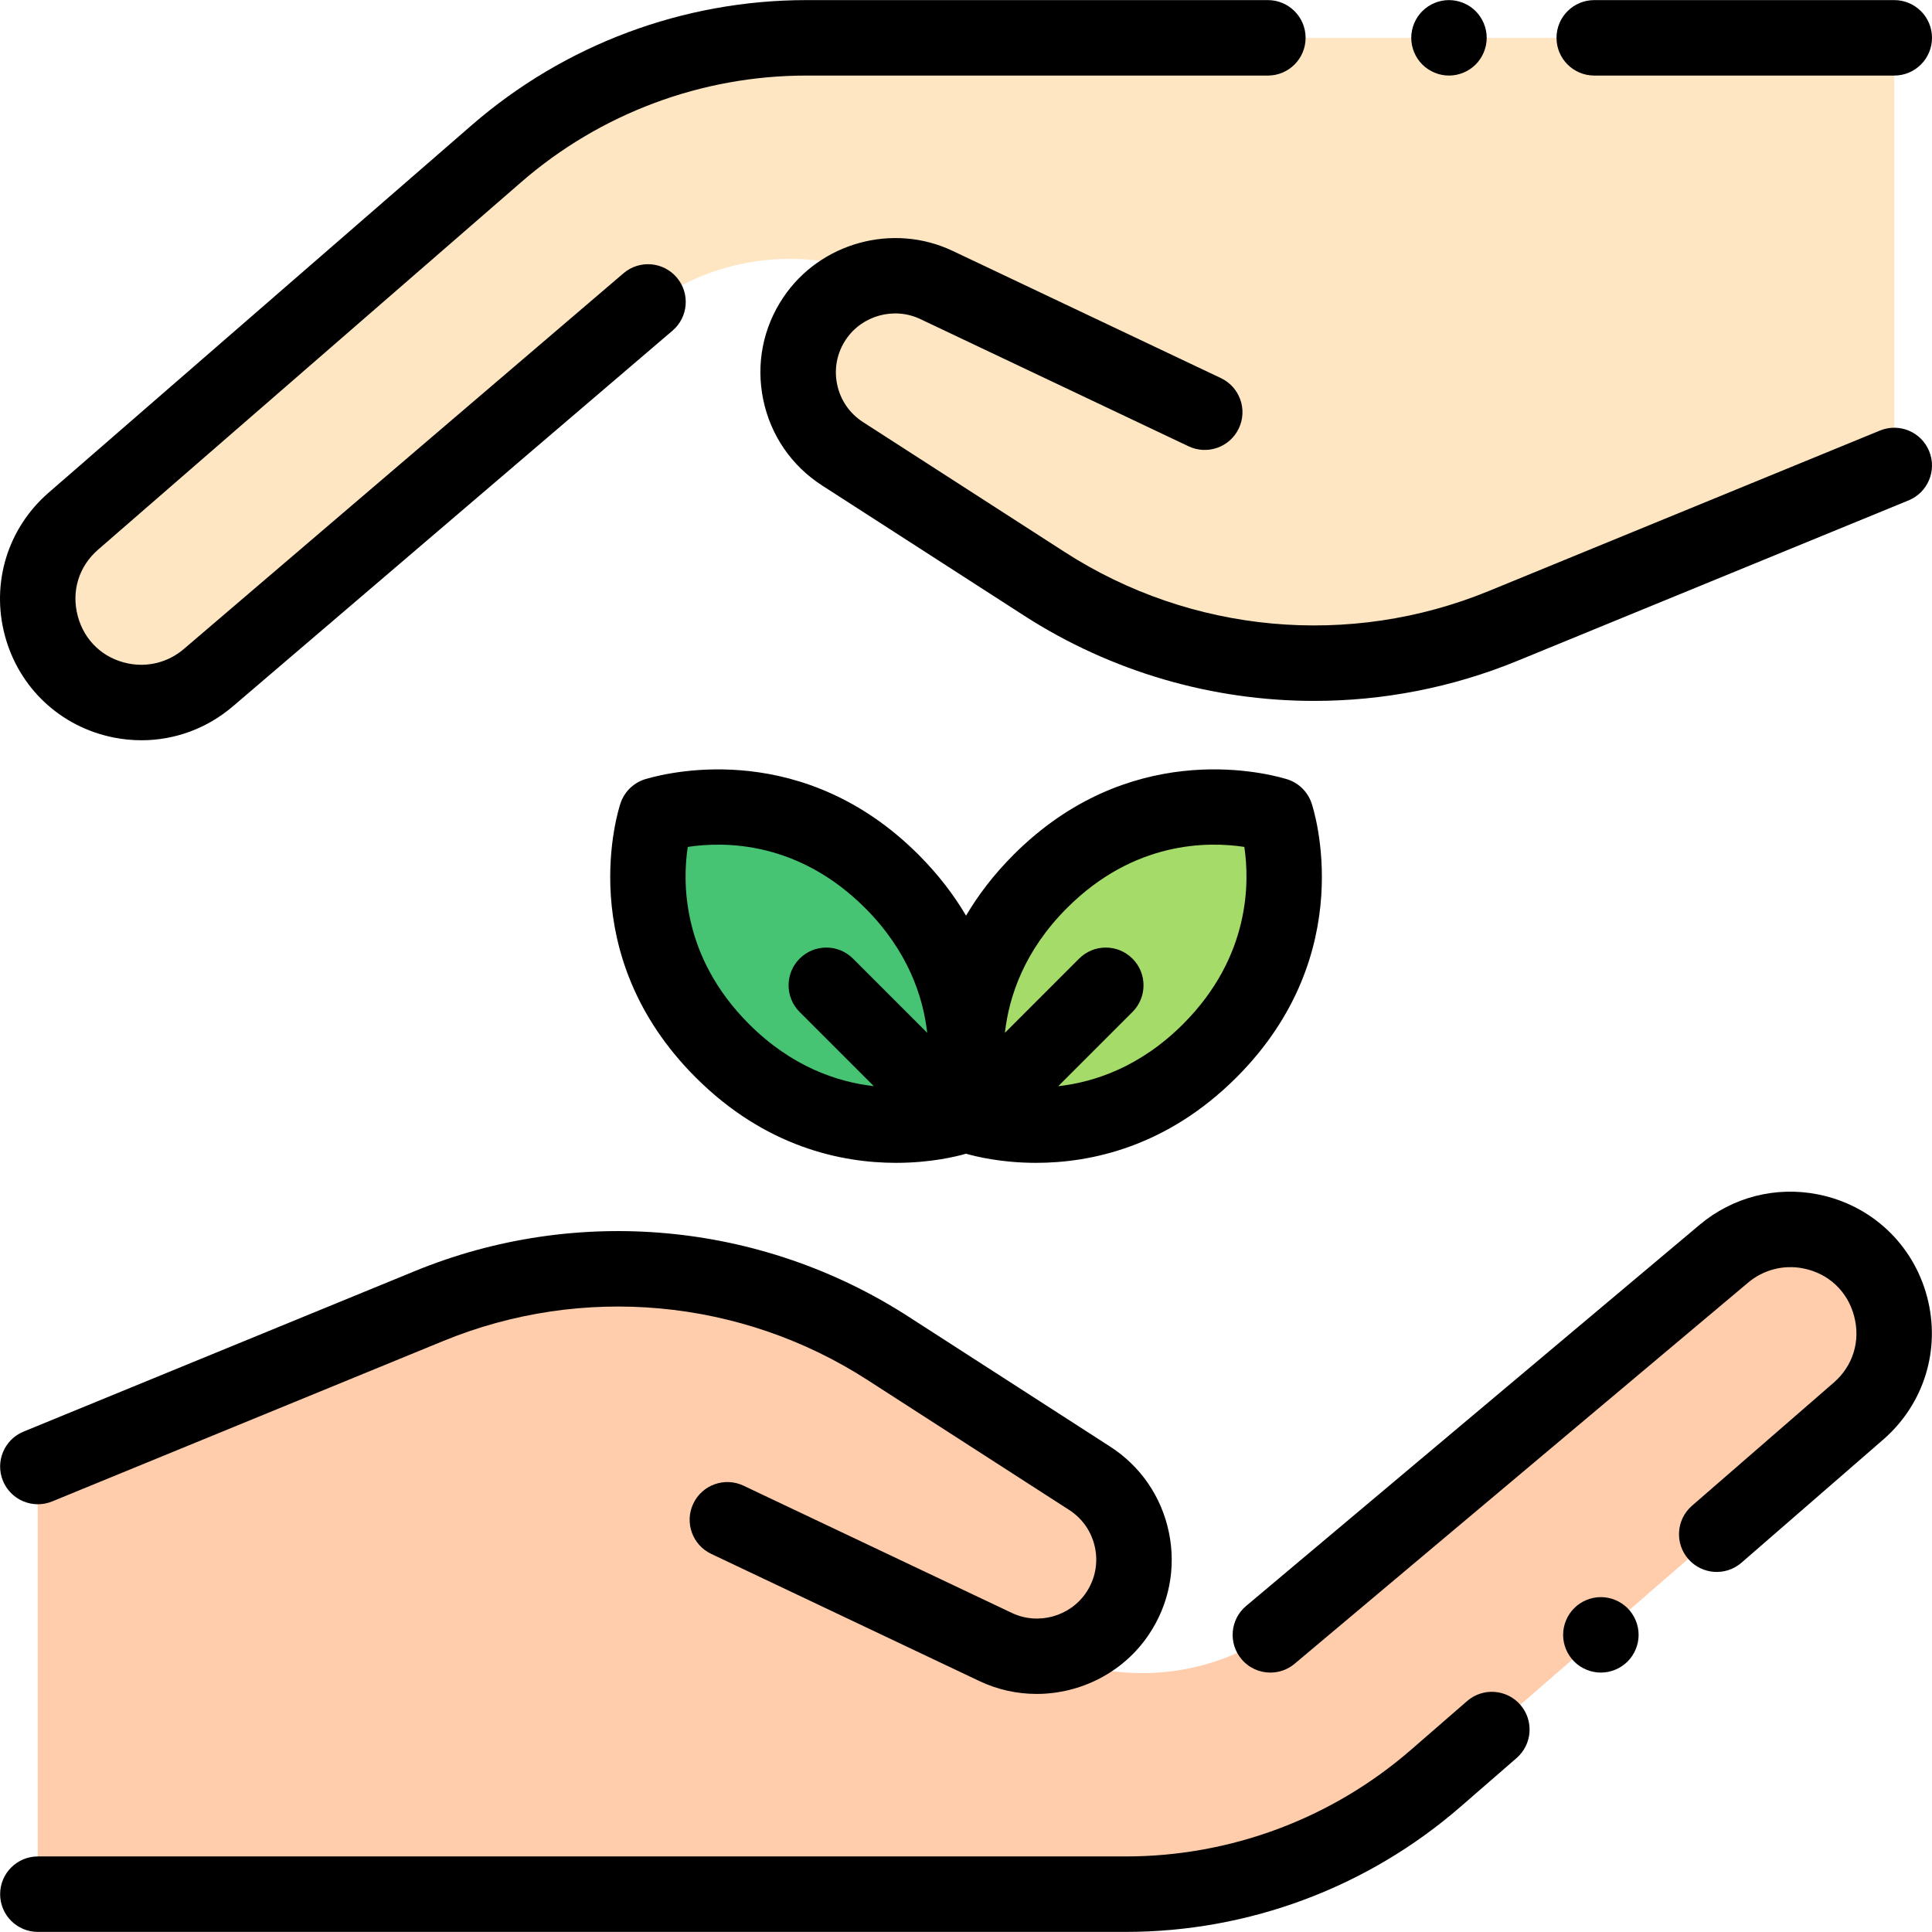 <?xml version="1.0" encoding="iso-8859-1"?>
<!-- Generator: Adobe Illustrator 19.0.0, SVG Export Plug-In . SVG Version: 6.00 Build 0)  -->
<svg version="1.1" id="Capa_1" xmlns="http://www.w3.org/2000/svg" xmlns:xlink="http://www.w3.org/1999/xlink" x="0px" y="0px"
	 viewBox="0 0 511.999 511.999" style="enable-background:new 0 0 511.999 511.999;" xml:space="preserve">
<path style="fill:#FFE6C3;" d="M319.269,109.239l-71.107-33.72c-11.477-5.442-25.207-1.666-32.287,8.88l0,0
	c-8,11.918-4.664,28.081,7.403,35.856l53.503,34.475c36.251,23.36,81.631,27.526,121.531,11.16l103.686-42.532V10.025H213.71
	c-30.184,0-59.352,10.899-82.14,30.692L19.452,138.1c-17.196,14.935-9.708,43.113,12.634,47.544l0,0
	c8.225,1.63,16.743-0.597,23.118-6.044l114.156-96.397c14.133-11.934,32.865-16.916,51.059-13.58l23.353,4.282"/>
<path style="fill:#FFCDAC;" d="M192.73,402.76l71.107,33.72c11.477,5.442,25.207,1.666,32.287-8.88l0,0
	c8-11.918,4.664-28.081-7.403-35.856l-53.503-34.475c-36.251-23.36-81.631-27.526-121.531-11.16L10.002,388.64v113.333h288.288
	c30.184,0,59.352-10.899,82.139-30.692L492.548,373.9c17.196-14.935,9.708-43.113-12.634-47.543l0,0
	c-8.225-1.63-16.743,0.597-23.118,6.044l-114.156,96.397c-14.133,11.934-32.865,16.916-51.059,13.58l-23.353-4.282"/>
<path style="fill:#46C373;" d="M191.425,278.456c28.821,28.821,62.404,17.504,62.404,17.504s11.317-33.583-17.504-62.404
	s-62.078-17.534-62.405-17.505C173.919,216.05,162.605,249.635,191.425,278.456z"/>
<path style="fill:#A5DC69;" d="M338.106,216.05c-0.328-0.028-33.585-11.316-62.405,17.505s-17.504,62.404-17.504,62.404
	s33.583,11.317,62.404-17.504C349.422,249.635,338.106,216.05,338.106,216.05z"/>
<path d="M388.799,450.797l-14.894,12.937c-20.968,18.212-47.81,28.242-75.583,28.242H10.034c-5.521,0-9.999,4.477-9.999,9.999
	s4.478,9.999,9.999,9.999h288.288c32.592,0,64.091-11.77,88.697-33.141l14.894-12.937c4.17-3.622,4.613-9.937,0.992-14.106
	C399.283,447.618,392.966,447.176,388.799,450.797z"/>
<path d="M424.24,423.252c-2.63,0-5.209,1.07-7.069,2.93c-1.86,1.86-2.93,4.44-2.93,7.069c0,2.64,1.069,5.209,2.93,7.069
	c1.86,1.87,4.44,2.93,7.069,2.93c2.63,0,5.209-1.06,7.079-2.93c1.859-1.86,2.93-4.44,2.93-7.069s-1.07-5.199-2.93-7.069
	C429.449,424.321,426.88,423.252,424.24,423.252z"/>
<path d="M481.781,316.526c-11.203-2.219-22.632,0.72-31.37,8.064L330.227,425.599c-4.229,3.553-4.774,9.86-1.222,14.087
	c1.978,2.354,4.809,3.566,7.659,3.566c2.271,0,4.555-0.769,6.428-2.345l120.184-101.009c4.071-3.421,9.4-4.791,14.615-3.757
	c6.683,1.325,11.718,6.046,13.468,12.631c1.75,6.584-0.276,13.183-5.42,17.65l-37.546,32.611c-4.17,3.622-4.613,9.937-0.992,14.105
	c3.622,4.169,9.936,4.614,14.106,0.992l37.546-32.611c10.875-9.446,15.332-23.962,11.634-37.884
	C506.987,329.715,495.911,319.328,481.781,316.526z"/>
<path d="M13.828,397.891l103.685-42.532c36.848-15.115,78.839-11.261,112.32,10.314l53.503,34.475
	c3.562,2.294,5.994,5.842,6.851,9.991c0.857,4.149,0.028,8.37-2.333,11.887c-4.286,6.383-12.756,8.713-19.7,5.417l-71.107-33.72
	c-4.989-2.367-10.953-0.239-13.319,4.751c-2.367,4.989-0.24,10.953,4.749,13.319l71.107,33.72
	c4.842,2.297,10.006,3.394,15.125,3.393c11.608-0.001,22.976-5.644,29.748-15.733c5.377-8.011,7.265-17.627,5.313-27.076
	c-1.952-9.449-7.492-17.532-15.602-22.758l-53.503-34.476c-38.974-25.112-87.848-29.599-130.742-12.006L6.239,379.39
	c-5.109,2.096-7.552,7.937-5.456,13.046C2.879,397.544,8.721,399.987,13.828,397.891z"/>
<path d="M422.49,20.024h79.509c5.521,0,9.999-4.477,9.999-9.999s-4.478-9.999-9.999-9.999H422.49c-5.521,0-9.999,4.477-9.999,9.999
	S416.969,20.024,422.49,20.024z"/>
<path d="M383.994,20.024c2.63,0,5.209-1.07,7.068-2.93c1.86-1.86,2.931-4.44,2.931-7.069s-1.07-5.209-2.931-7.069
	c-1.859-1.86-4.439-2.93-7.068-2.93c-2.63,0-5.209,1.07-7.069,2.93c-1.86,1.86-2.93,4.44-2.93,7.069s1.069,5.209,2.93,7.069
	S381.365,20.024,383.994,20.024z"/>
<path d="M30.142,195.452c2.45,0.486,4.909,0.725,7.349,0.725c8.81,0,17.352-3.116,24.21-8.976l116.527-99.58
	c4.198-3.588,4.693-9.899,1.105-14.098c-3.589-4.198-9.898-4.694-14.099-1.105L48.709,171.997c-4.074,3.481-9.418,4.88-14.679,3.839
	c-6.662-1.321-11.681-6.027-13.426-12.592c-1.744-6.563,0.276-13.141,5.403-17.594l112.119-97.384
	c20.969-18.212,47.811-28.242,75.584-28.242h122.289c5.521,0,9.999-4.477,9.999-9.999s-4.478-9.999-9.999-9.999H213.711
	c-32.592,0-64.091,11.77-88.698,33.142L12.894,130.551C2.036,139.983-2.417,154.479,1.278,168.38
	C4.972,182.281,16.031,192.655,30.142,195.452z"/>
<path d="M228.695,111.848c-3.561-2.294-5.993-5.842-6.85-9.991c-0.857-4.149-0.028-8.37,2.333-11.888
	c4.286-6.382,12.756-8.712,19.7-5.417l71.106,33.72c4.992,2.368,10.954,0.239,13.319-4.751c2.367-4.989,0.24-10.953-4.749-13.319
	l-71.107-33.72c-15.822-7.504-35.114-2.199-44.873,12.341c-5.378,8.011-7.265,17.627-5.313,27.077
	c1.951,9.449,7.492,17.531,15.602,22.757l53.503,34.475c23.238,14.973,49.993,22.615,76.904,22.615
	c18.224,0,36.518-3.505,53.837-10.608l103.686-42.532c5.108-2.096,7.552-7.937,5.456-13.046c-2.096-5.108-7.932-7.552-13.046-5.456
	l-103.685,42.532c-36.85,15.115-78.84,11.26-112.319-10.314L228.695,111.848z"/>
<path d="M340.672,206.385c-6.804-1.979-41.792-10.15-72.042,20.1c-5.309,5.309-9.431,10.761-12.617,16.174
	c-3.186-5.414-7.307-10.866-12.617-16.175c-30.142-30.141-64.988-22.137-72.038-20.101c-3.208,0.85-5.829,3.257-6.913,6.473
	c-0.543,1.611-12.92,39.84,19.91,72.669c18.493,18.492,38.695,22.641,53.103,22.641c9.21,0,16.04-1.693,18.555-2.421
	c2.514,0.728,9.343,2.421,18.554,2.421c14.408,0,34.613-4.15,53.104-22.641c32.828-32.829,20.453-71.056,19.91-72.668
	C346.498,209.643,343.878,207.236,340.672,206.385z M182.262,224.443c9.695-1.487,29.246-1.564,46.993,16.183
	c11.325,11.325,15.373,23.406,16.47,33.089l-19.671-19.671c-3.904-3.905-10.233-3.905-14.142,0c-3.905,3.905-3.905,10.236,0,14.141
	l19.656,19.656c-9.686-1.101-21.768-5.148-33.074-16.454C180.576,253.466,180.864,233.649,182.262,224.443z M313.531,271.386
	c-11.325,11.326-23.406,15.374-33.089,16.47l19.672-19.672c3.905-3.905,3.905-10.236,0-14.141c-3.906-3.905-10.235-3.905-14.142,0
	l-19.667,19.668c1.095-9.688,5.145-21.765,16.466-33.086c17.745-17.746,37.292-17.669,46.987-16.184
	C331.145,233.638,331.429,253.487,313.531,271.386z"/>
<g>
</g>
<g>
</g>
<g>
</g>
<g>
</g>
<g>
</g>
<g>
</g>
<g>
</g>
<g>
</g>
<g>
</g>
<g>
</g>
<g>
</g>
<g>
</g>
<g>
</g>
<g>
</g>
<g>
</g>
</svg>
